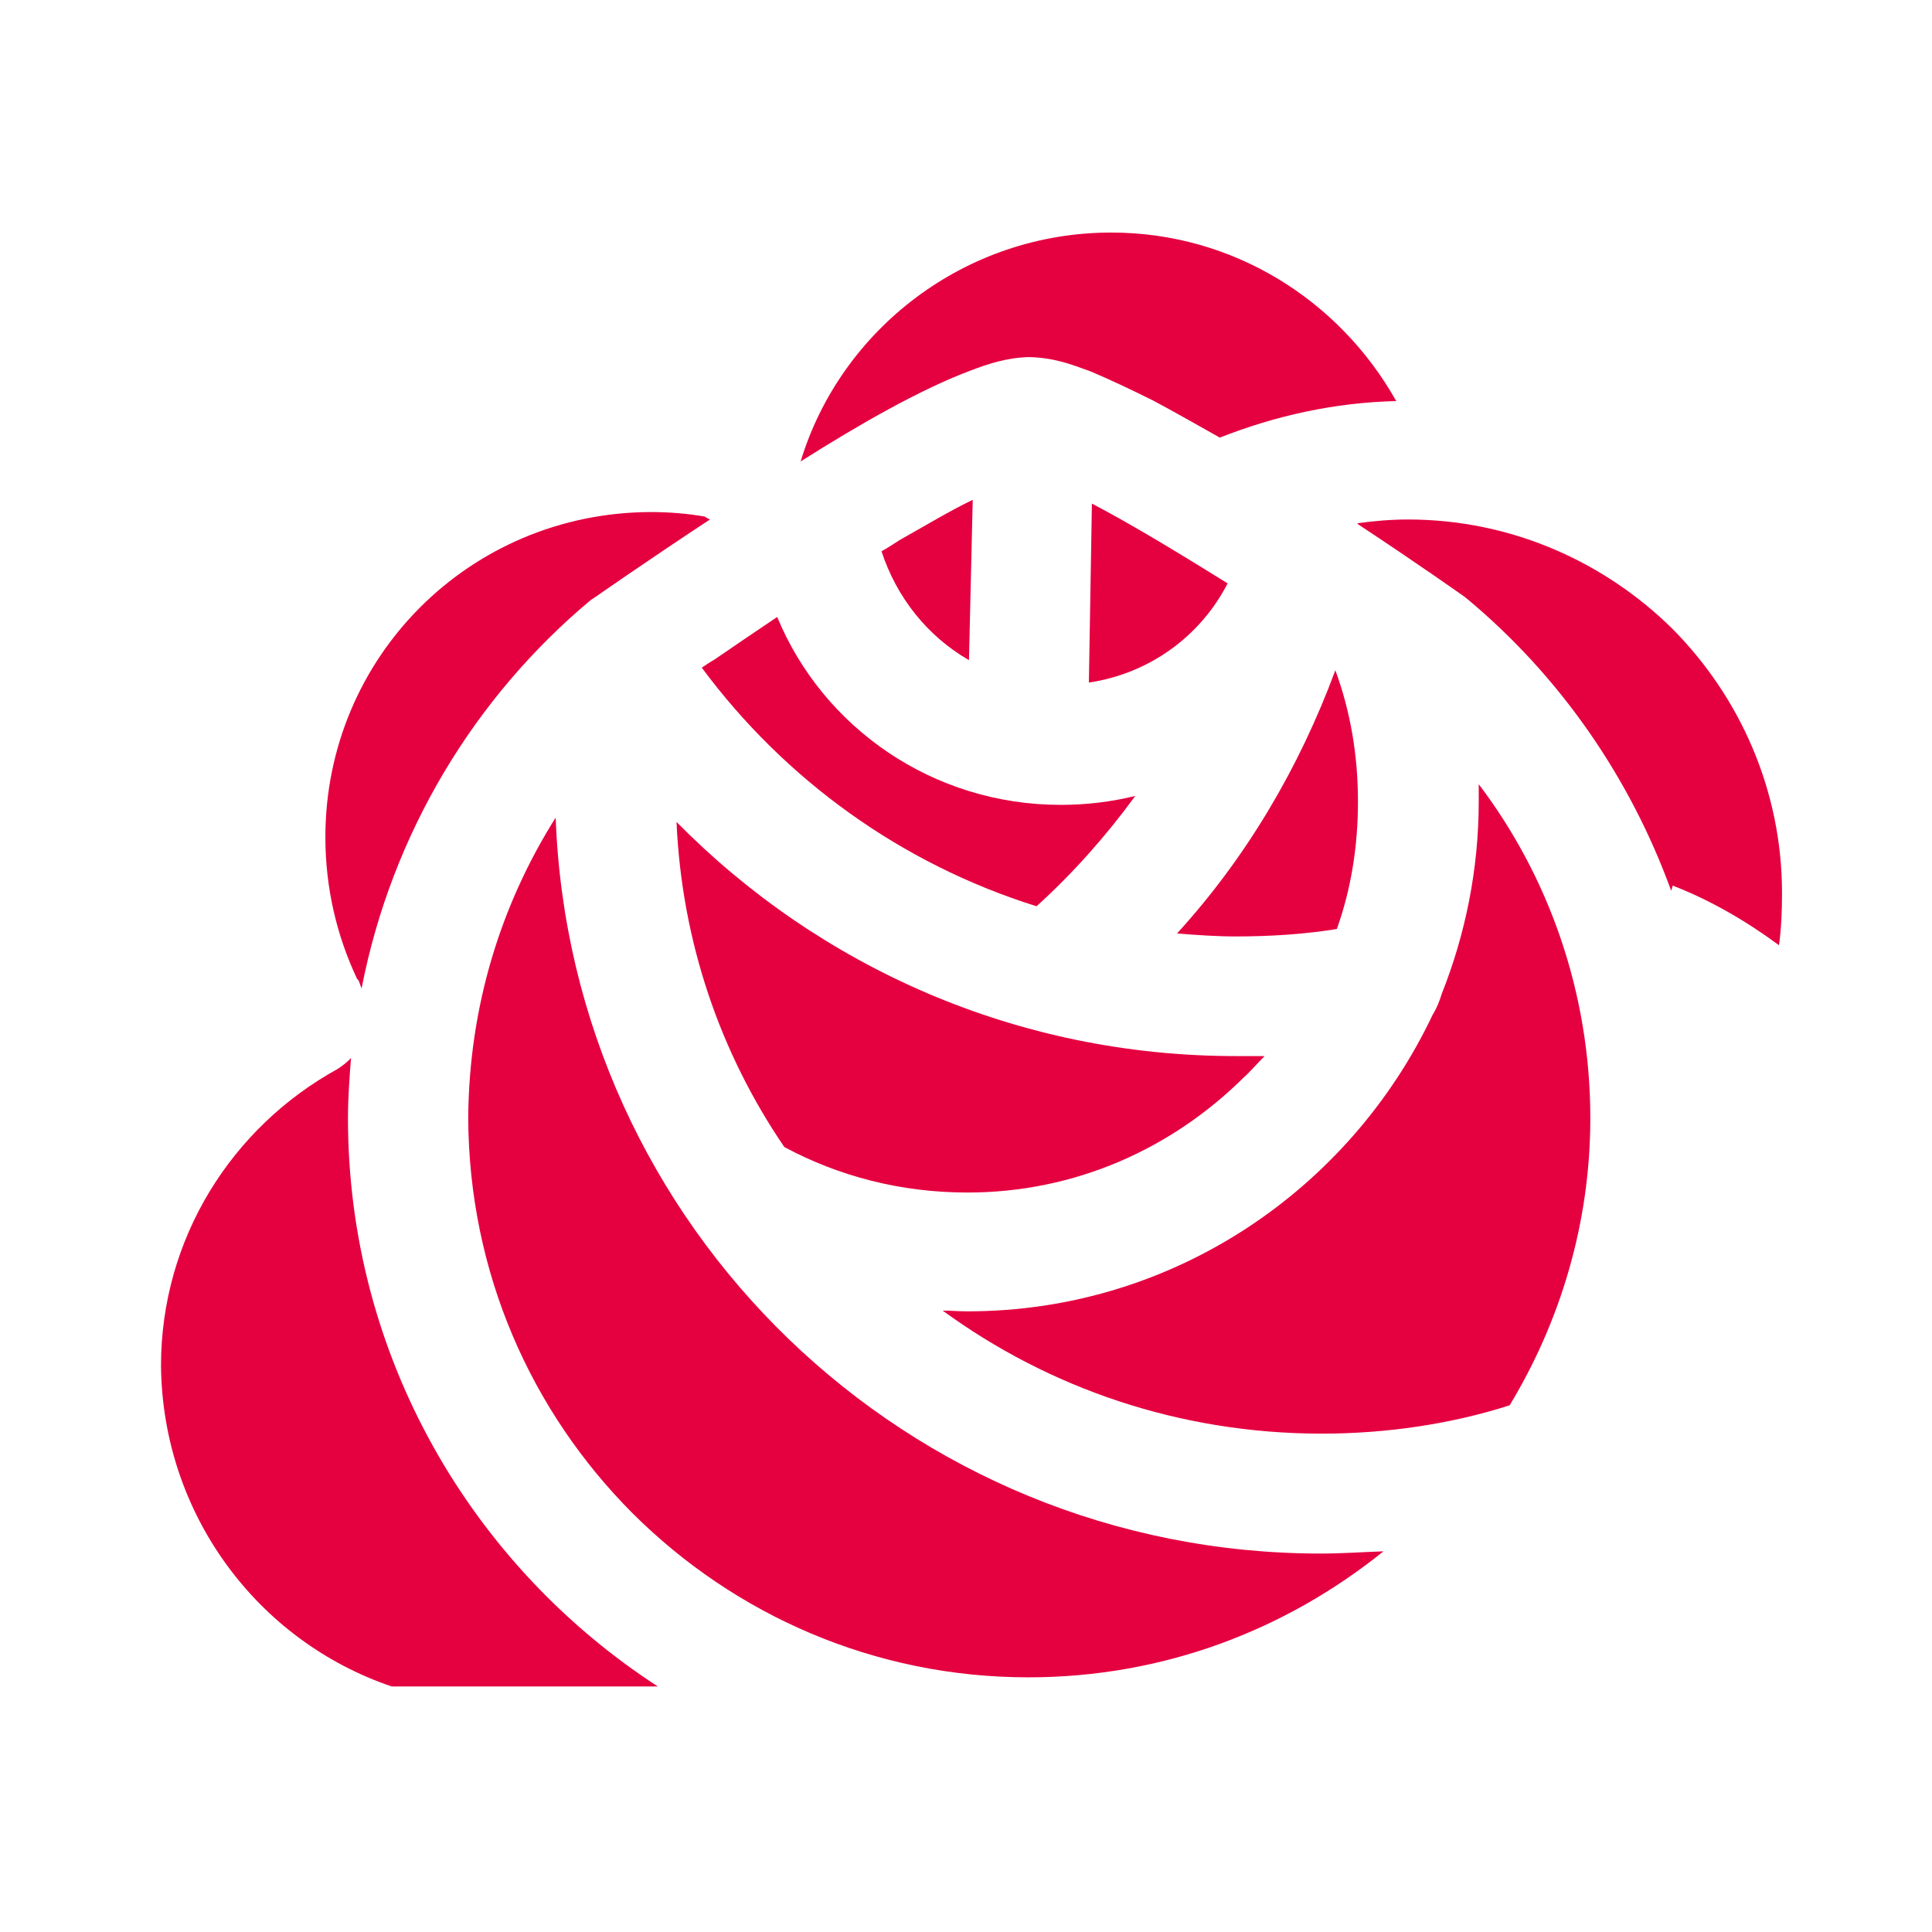 <svg width="108" height="108" viewBox="0 0 108 108" fill="none" xmlns="http://www.w3.org/2000/svg">
<rect width="108" height="108" fill="white"/>
<path d="M26.174 62.504C26.216 71.131 29.672 78.884 35.361 84.594C41.051 90.263 48.848 93.764 57.488 93.764C65.074 93.764 71.902 91.096 77.338 86.72C76.158 86.761 75.02 86.845 73.84 86.845C50.702 86.845 31.905 68.589 31.062 45.706C27.986 50.583 26.216 56.293 26.174 62.504Z" fill="#E50040"/>
<path d="M37.818 45.948C38.114 52.659 40.263 58.869 43.845 64.121C46.88 65.747 50.336 66.663 54.086 66.663C60.113 66.663 65.508 64.204 69.511 60.245C69.933 59.869 70.27 59.452 70.692 59.036C70.186 59.036 69.638 59.036 69.09 59.036C56.826 59.036 45.784 54.034 37.818 45.948Z" fill="#E50040"/>
<path d="M74.731 51.932C75.532 49.681 75.911 47.305 75.911 44.804C75.911 42.22 75.49 39.761 74.647 37.468C72.624 42.929 69.674 47.931 65.797 52.181C66.85 52.265 67.988 52.348 69.042 52.348C71.023 52.348 72.919 52.224 74.731 51.932Z" fill="#E50040"/>
<path d="M61.038 28.151L60.869 38.155C64.241 37.655 67.107 35.571 68.624 32.611C66.011 30.986 63.271 29.319 61.038 28.151Z" fill="#E50040"/>
<path d="M54.088 73.305C53.582 73.305 53.119 73.264 52.697 73.264C58.64 77.598 65.931 80.141 73.896 80.141C77.52 80.141 81.145 79.599 84.39 78.557C87.214 73.889 88.9 68.387 88.9 62.51C88.9 55.508 86.582 49.005 82.662 43.837C82.662 44.129 82.662 44.463 82.662 44.796C82.662 48.631 81.904 52.257 80.597 55.549C80.471 55.966 80.302 56.383 80.091 56.716C75.455 66.511 65.551 73.305 54.088 73.305Z" fill="#E50040"/>
<path d="M49.277 30.817C50.12 33.401 51.848 35.568 54.166 36.902L54.376 27.941C53.154 28.525 51.764 29.358 50.288 30.192C49.951 30.4 49.657 30.609 49.277 30.817Z" fill="#E50040"/>
<path d="M20.043 54.799L20.212 55.258C21.897 46.588 26.534 38.961 33.024 33.542L33.277 33.376C33.277 33.376 36.017 31.458 39.683 29.041C39.599 28.999 39.514 28.957 39.387 28.875C38.418 28.707 37.407 28.624 36.353 28.624C26.238 28.666 18.189 36.752 18.189 46.797C18.189 49.631 18.821 52.298 19.959 54.716L20.043 54.799Z" fill="#E50040"/>
<path d="M21.897 94.274H36.773C26.364 87.522 19.452 75.809 19.452 62.514C19.452 61.346 19.537 60.263 19.621 59.137C19.41 59.388 19.114 59.596 18.862 59.762C12.962 63.013 9 69.224 9 76.351C9.084 84.646 14.395 91.732 21.897 94.274Z" fill="#E50040"/>
<path d="M57.943 50.661C59.966 48.828 61.82 46.744 63.464 44.493C62.115 44.826 60.725 44.993 59.292 44.993C52.169 44.993 46.016 40.7 43.445 34.489C42.139 35.365 40.917 36.199 39.947 36.865C39.652 37.032 39.484 37.157 39.23 37.323C43.867 43.575 50.357 48.285 57.943 50.661Z" fill="#E50040"/>
<path d="M75.889 29.289C79.303 31.54 81.831 33.333 81.831 33.333L82.042 33.499C87.184 37.792 91.103 43.419 93.421 49.796L93.506 49.505C95.655 50.338 97.636 51.505 99.448 52.839C99.574 51.922 99.616 50.963 99.616 49.921C99.616 44.169 97.256 38.959 93.506 35.167C89.712 31.416 84.487 29.04 78.712 29.04C77.743 29.04 76.816 29.123 75.889 29.248C75.889 29.289 75.889 29.289 75.889 29.289Z" fill="#E50040"/>
<path d="M57.526 19.96C58.916 20.002 59.802 20.335 60.939 20.752C62.035 21.211 63.173 21.753 64.437 22.378C65.617 23.003 66.924 23.753 68.188 24.462C71.265 23.253 74.552 22.503 78.05 22.42C74.889 16.793 68.947 13 62.119 13C53.943 13 46.989 18.419 44.756 25.795C48.043 23.711 51.414 21.794 54.154 20.752C55.25 20.335 56.219 20.002 57.526 19.96Z" fill="#E50040"/>
</svg>
